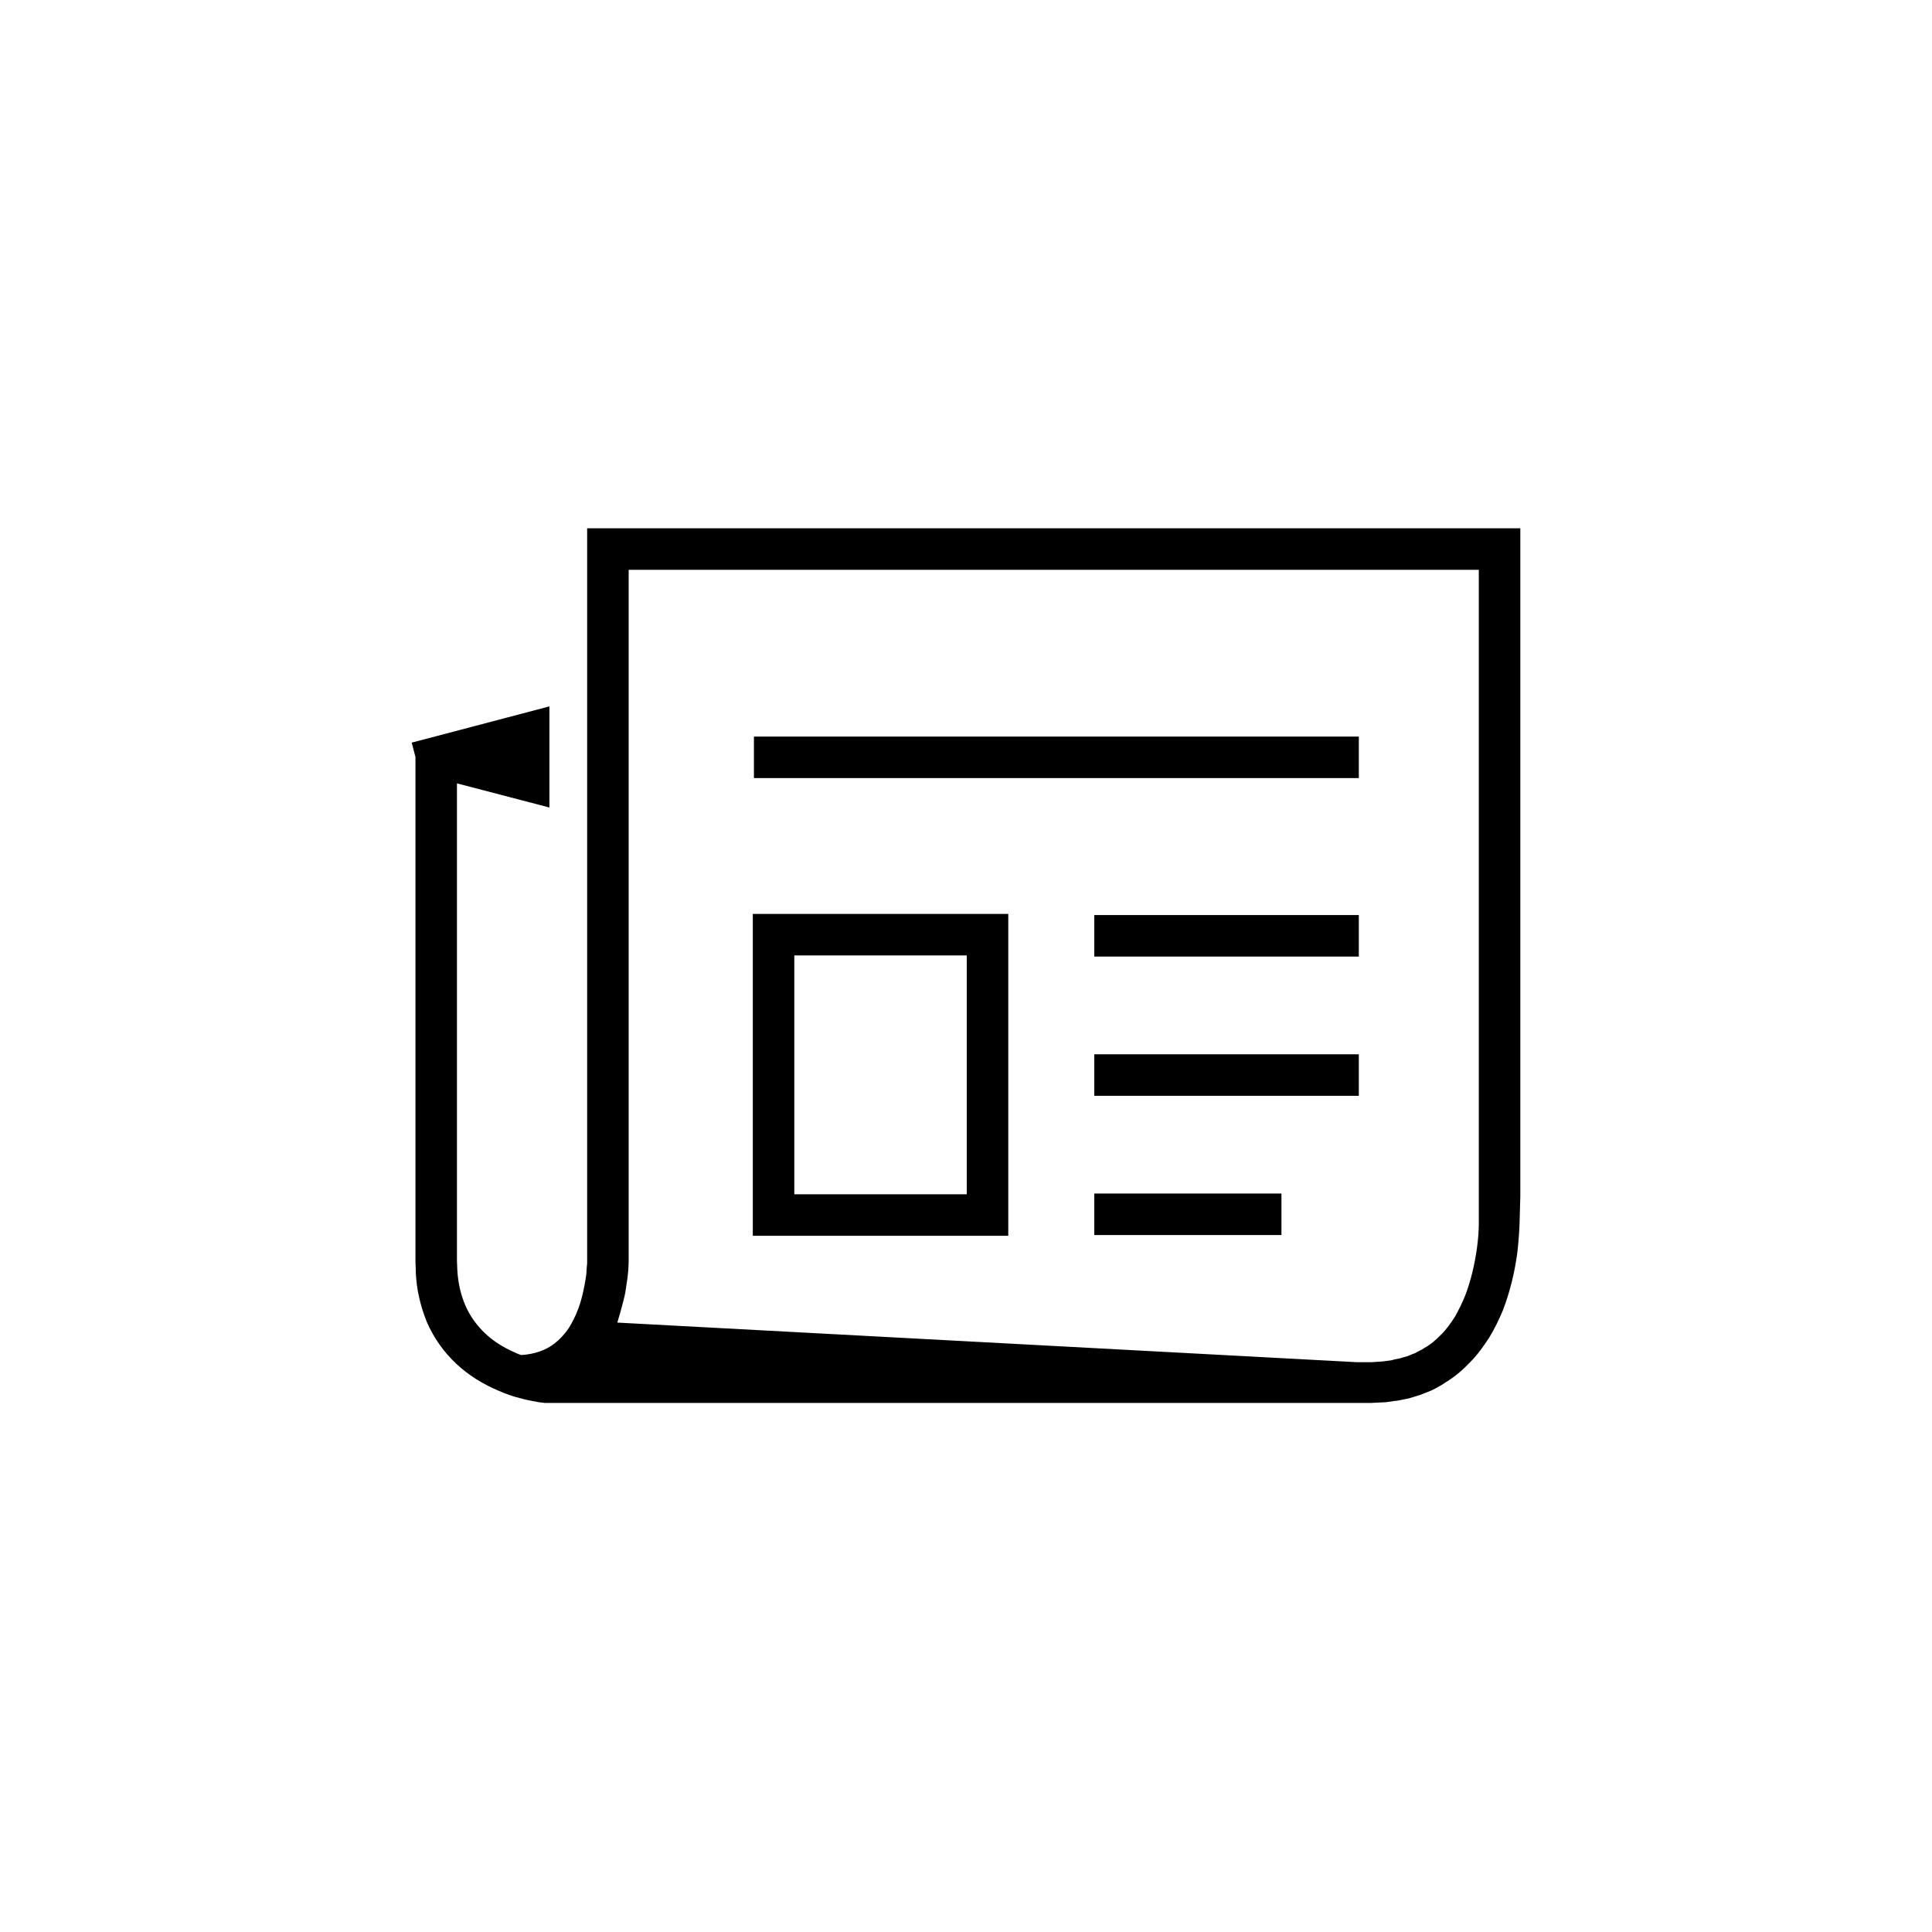 <svg xmlns="http://www.w3.org/2000/svg" viewBox="0 0 512 512"><path d="M402.9 317.1V140H155.6v194.3c0 .4 0 .9-.1 1.5 0 .5-.1 1.1-.1 1.6-.1 1.1-.3 2.1-.5 3.2-.4 2.1-.9 4.2-1.6 6.1-.7 1.9-1.6 3.7-2.6 5.3-1.1 1.6-2.3 2.9-3.7 4-2.4 1.9-5.5 2.9-8.9 3.1-.6-.2-1.1-.4-1.7-.7-3-1.3-5.7-3-7.9-5.1-2.2-2.1-4-4.6-5.2-7.4-1.2-2.8-1.9-5.9-2.1-9.2l-.1-2.5V207.6l24.5 6.4v-26.8l-30 7.9-6.5 1.7 1 3.8V334.2c0 1 .1 2.1.1 3.2.2 4.3 1.2 8.7 2.9 12.9 1.8 4.2 4.5 8 7.8 11.1 3.3 3.1 7.1 5.4 11.1 7.1 2 .9 4 1.6 6.1 2.1 1 .3 2.1.5 3.1.7.5.1 1.1.2 1.6.3l.8.1c.3 0 .5.1 1 .1H363.2c1.4-.1 2.7-.1 4.1-.2l2-.3 1-.1 1-.2 2-.4c.7-.2 1.3-.4 2-.6 1.4-.4 2.7-1 4-1.5.6-.3 1.3-.6 1.9-1l.9-.5.9-.6c2.5-1.5 4.6-3.3 6.6-5.4 2-2 3.6-4.3 5.1-6.6 1.4-2.3 2.6-4.8 3.6-7.2 1.9-5 3.1-10 3.8-15.2.3-2.6.5-5.1.6-7.8l.2-7.1zm-11.5 13.7c-.6 4.3-1.6 8.6-3.1 12.5-.8 2-1.7 3.8-2.7 5.6-1.1 1.7-2.2 3.3-3.6 4.7-1.4 1.4-2.8 2.7-4.5 3.6l-.6.4-.6.3c-.4.2-.8.4-1.3.7-.9.3-1.8.8-2.7 1-.5.1-.9.3-1.4.4l-1.5.3-.7.2-.8.1-1.5.2c-1 .1-2 .1-3.1.2h-3.6l-196.1-10.5s1.6-5.3 2.1-7.9c.2-1.3.4-2.7.6-4 .1-.7.1-1.3.2-2 0-.7.1-1.3.1-2.2V151h225.3v173.2c0 2.2-.2 4.4-.5 6.6z"/><path d="M199.8 195.2h160.3v11H199.8zM290 242.5h70.1v11H290zM290 279.4h70.1v11H290zM290 316.3h49.6v11H290zM199.5 327.5h67.7v-85.3h-67.7v85.3zm11-74.3h45.7v63.3h-45.7v-63.3z"/></svg>